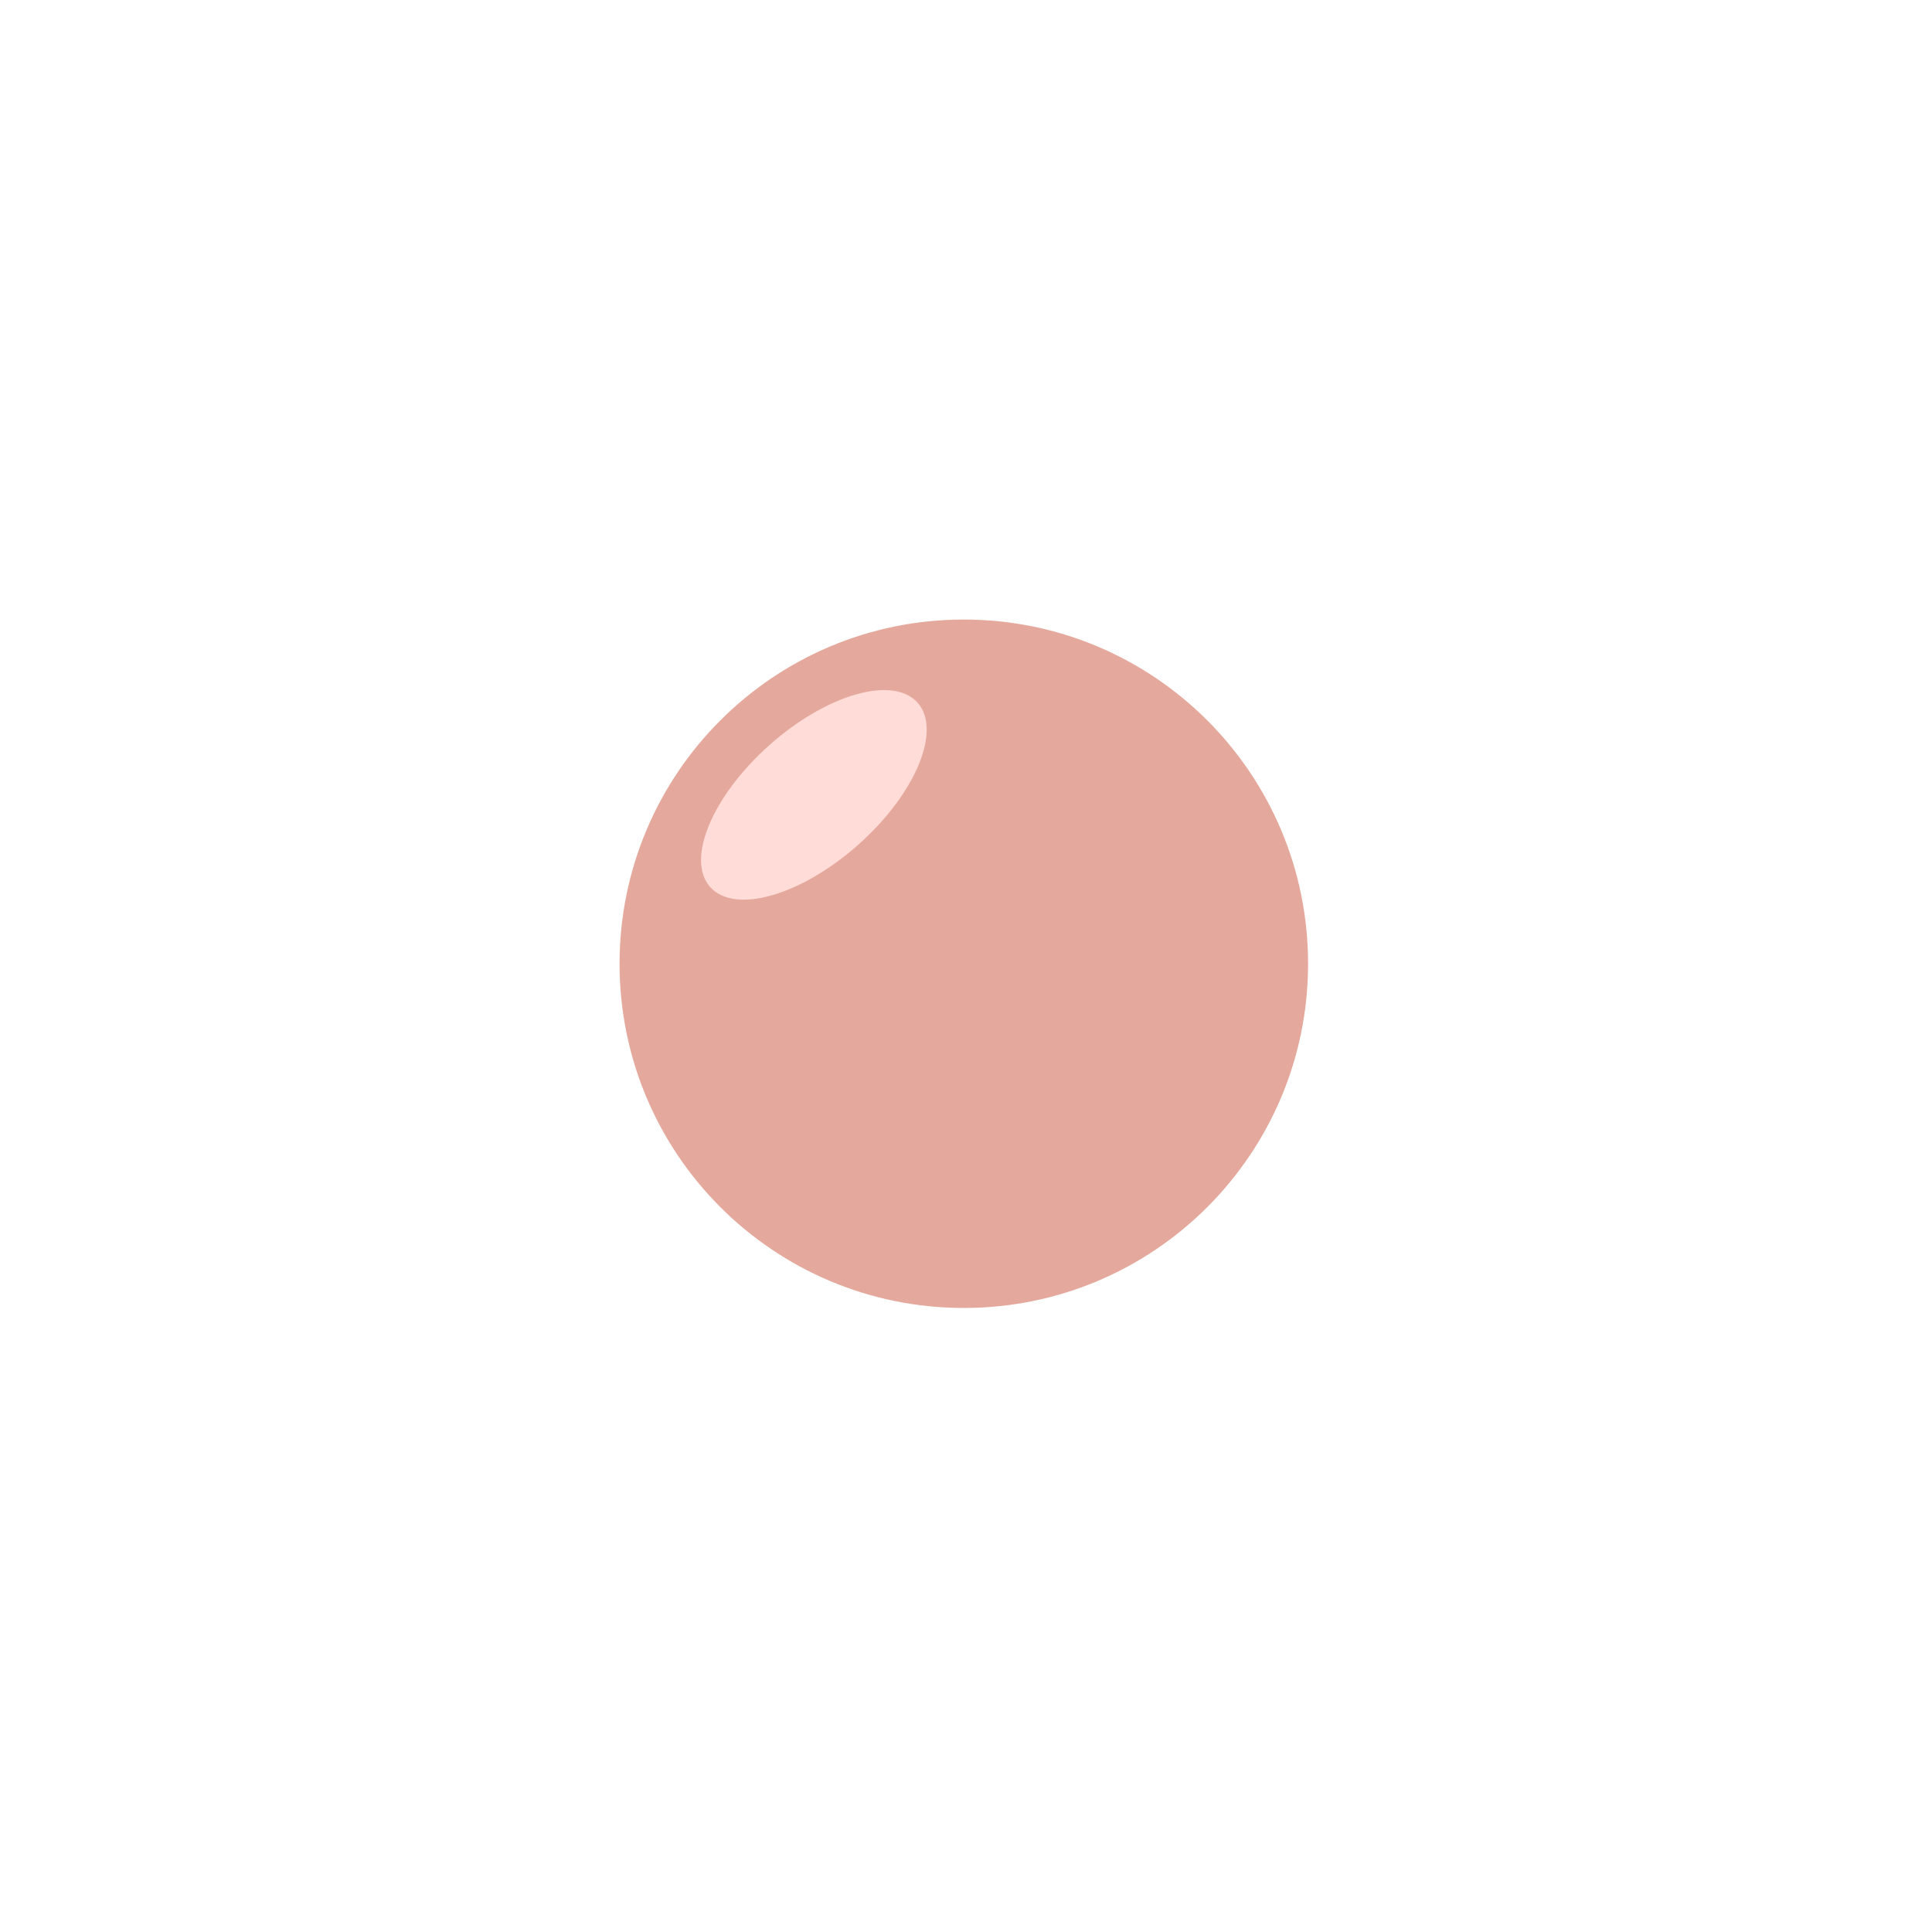 <svg width="145" height="145" viewBox="0 0 145 145" fill="none" xmlns="http://www.w3.org/2000/svg">
<g filter="url(#filter0_d_81_147)">
<path d="M70.336 94.165C84.606 94.165 96.174 82.599 96.174 68.332C96.174 54.064 84.606 42.498 70.336 42.498C56.067 42.498 44.499 54.064 44.499 68.332C44.499 82.599 56.067 94.165 70.336 94.165Z" fill="#E5A89C"/>
<path d="M62.41 59.401C66.71 55.581 68.706 50.809 66.868 48.741C65.031 46.673 60.056 48.093 55.756 51.912C51.456 55.732 49.46 60.505 51.298 62.572C53.135 64.64 58.11 63.22 62.41 59.401Z" fill="#FFDCD7"/>
</g>
<defs>
<filter id="filter0_d_81_147" x="0.499" y="0.498" width="143.675" height="143.668" filterUnits="userSpaceOnUse" color-interpolation-filters="sRGB">
<feFlood flood-opacity="0" result="BackgroundImageFix"/>
<feColorMatrix in="SourceAlpha" type="matrix" values="0 0 0 0 0 0 0 0 0 0 0 0 0 0 0 0 0 0 127 0" result="hardAlpha"/>
<feOffset dx="2" dy="4"/>
<feGaussianBlur stdDeviation="23"/>
<feComposite in2="hardAlpha" operator="out"/>
<feColorMatrix type="matrix" values="0 0 0 0 0 0 0 0 0 0 0 0 0 0 0 0 0 0 0.12 0"/>
<feBlend mode="normal" in2="BackgroundImageFix" result="effect1_dropShadow_81_147"/>
<feBlend mode="normal" in="SourceGraphic" in2="effect1_dropShadow_81_147" result="shape"/>
</filter>
</defs>
</svg>
